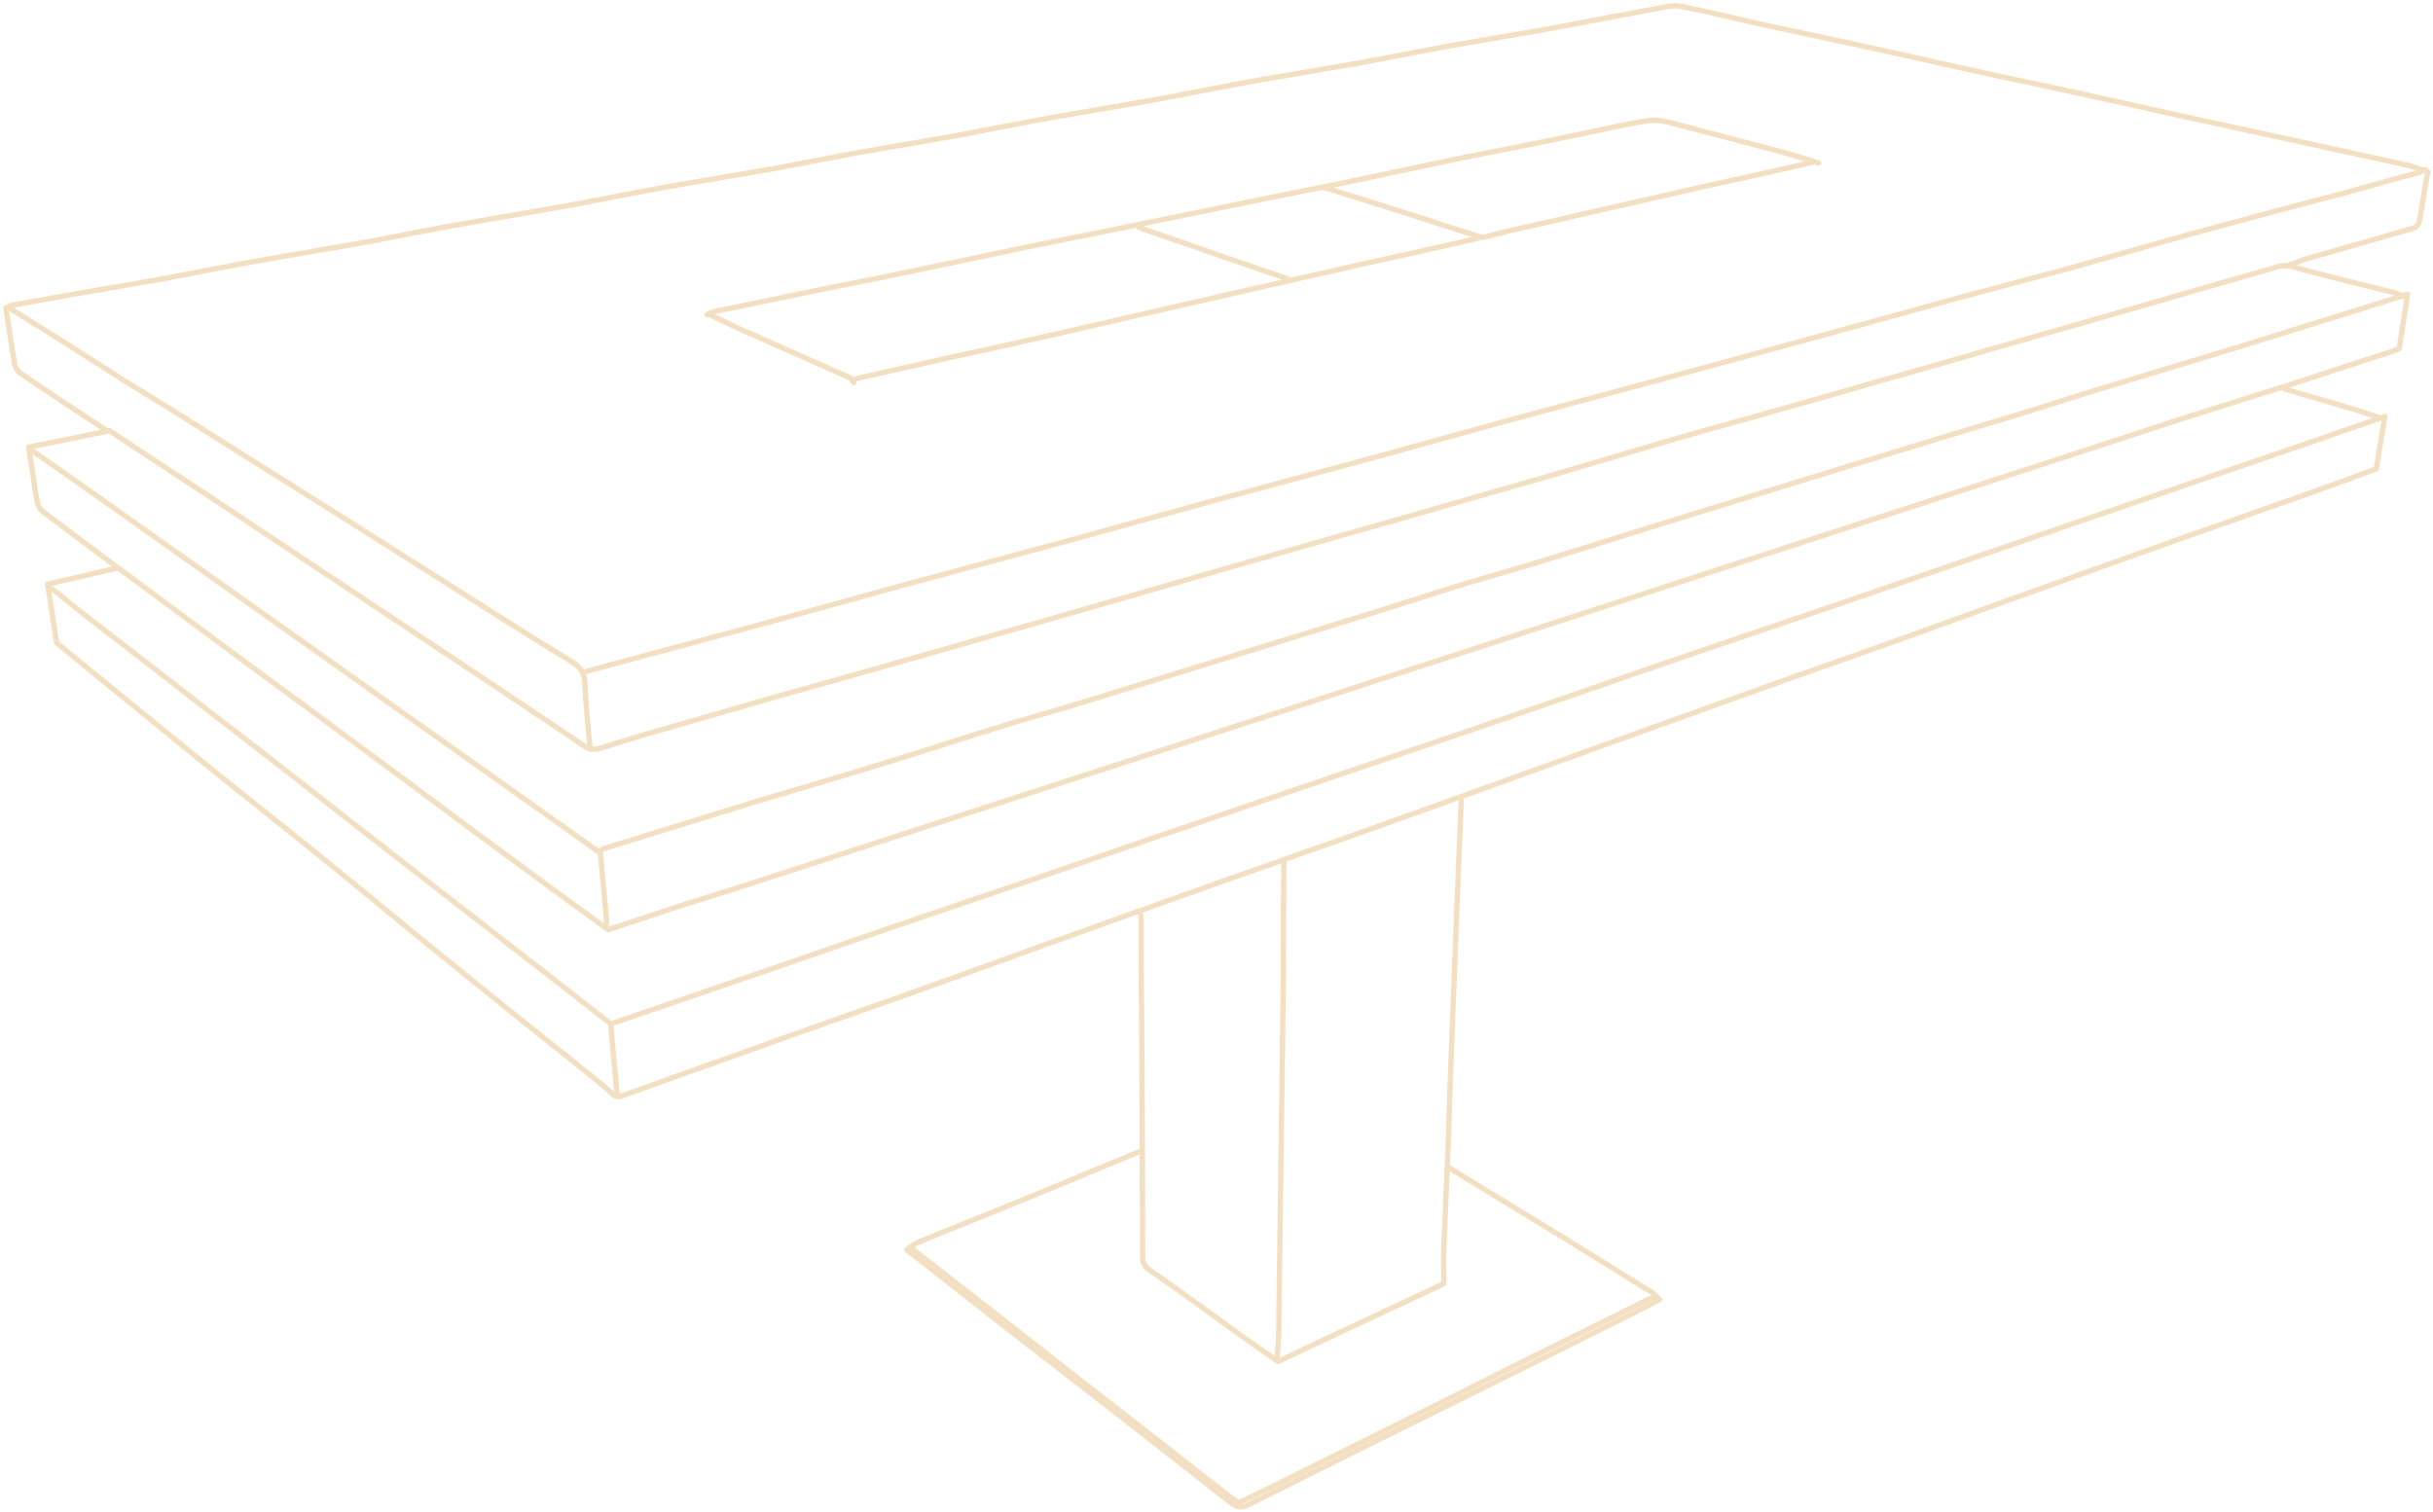 <?xml version="1.0" encoding="utf-8"?>
<!-- Generator: Adobe Illustrator 18.0.0, SVG Export Plug-In . SVG Version: 6.00 Build 0)  -->
<!DOCTYPE svg PUBLIC "-//W3C//DTD SVG 1.1 Tiny//EN" "http://www.w3.org/Graphics/SVG/1.1/DTD/svg11-tiny.dtd">
<svg version="1.1" baseProfile="tiny" id="Layer_1" xmlns="http://www.w3.org/2000/svg" xmlns:xlink="http://www.w3.org/1999/xlink"
	 x="0px" y="0px" viewBox="80.9 251.5 459.7 285.7" xml:space="preserve">
<g>
	<g>
		<path fill="none" stroke="#F3DFC1" stroke-width="1" stroke-linecap="round" stroke-linejoin="round" stroke-miterlimit="10" d="
			M538.5,283.6c-1.1-0.4-2.2-0.8-3.3-1c-6.2-1.4-12.5-2.7-18.7-4.1c-6.6-1.4-13.2-2.9-19.9-4.3c-6.5-1.4-12.9-2.9-19.4-4.3
			c-6.7-1.5-13.4-2.9-20-4.3c-6.5-1.4-12.9-2.9-19.4-4.3c-7.6-1.7-15.2-3.3-22.7-4.9c-5.5-1.2-11-2.6-16.6-3.7
			c-1.4-0.3-3,0.1-4.5,0.4c-6.9,1.3-13.8,2.6-20.8,3.9c-6.4,1.1-12.8,2.2-19.1,3.3c-5.3,1-10.5,2-15.8,3c-6.4,1.1-12.8,2.2-19.3,3.3
			c-6.3,1.1-12.6,2.4-19,3.6c-6.4,1.1-12.8,2.2-19.1,3.3c-6.4,1.1-12.8,2.4-19.1,3.6c-6.4,1.1-12.8,2.2-19.1,3.3
			c-5.3,1-10.5,2-15.8,3c-6.4,1.1-12.8,2.2-19.3,3.3c-6.3,1.1-12.6,2.4-19,3.6c-6.4,1.1-12.8,2.2-19.1,3.3
			c-6.4,1.1-12.8,2.4-19.1,3.6c-6.4,1.1-12.8,2.2-19.1,3.3c-6.4,1.1-12.8,2.4-19.1,3.6c-6.4,1.1-12.8,2.2-19.1,3.3
			c-3.3,0.6-6.6,1.2-9.9,1.8c-0.4,0.1-0.9,0.4-1.2,0.5c0.6,3.7,1.1,7.3,1.7,10.8c0.1,0.5,0.6,1.2,1,1.5c5.4,3.7,10.9,7.3,16.4,10.9"
			/>
		<path fill="none" stroke="#F3DFC1" stroke-width="1" stroke-linecap="round" stroke-linejoin="round" stroke-miterlimit="10" d="
			M534.9,307.5c-0.5-0.2-1.1-0.6-1.6-0.7c-6.4-1.6-12.9-3.1-19.2-4.9c-1.5-0.4-2.6-0.1-3.8,0.3c-7.1,2-14.2,4.1-21.2,6.1
			c-10.5,3-21.1,6.1-31.7,9.1c-7.5,2.2-14.9,4.3-22.4,6.4c-5.4,1.6-10.8,3.1-16.1,4.6c-7.6,2.2-15.2,4.2-22.7,6.4
			c-7.5,2.2-14.9,4.4-22.4,6.6c-7,2-14,4-20.9,6c-5.4,1.6-10.8,3.1-16.1,4.6c-6.1,1.7-12.2,3.5-18.2,5.2c-9.9,2.8-19.7,5.7-29.6,8.5
			c-7.5,2.2-14.9,4.3-22.4,6.4c-5.4,1.6-10.8,3.1-16.1,4.6c-7.6,2.2-15.2,4.3-22.7,6.4c-7.6,2.2-15.2,4.4-22.9,6.6
			c-3.6,1-7.3,2.2-10.9,3.3c-0.9,0.2-1.8,0.1-2.7-0.5c-6.2-4.2-12.5-8.4-18.8-12.6c-15.8-10.5-31.6-21-47.4-31.5
			c-7.8-5.2-15.7-10.3-23.5-15.5c-5,1-10,2.1-15.3,3.1c0.3,2,0.6,3.9,0.9,5.7c0.2,1.6,0.4,3.2,0.8,4.8c0.1,0.6,0.4,1.3,0.9,1.6
			c8.7,6.6,17.5,13.1,26.3,19.6c7.6,5.6,15.2,11.3,22.9,16.9c11.1,8.2,22.2,16.4,33.3,24.7c7.9,5.8,15.7,11.6,23.6,17.3
			c0.3,0.2,0.6,0.4,0.8,0.6c4.6-1.5,9.1-3,13.6-4.5c4.4-1.4,8.9-2.8,13.3-4.2c6.5-2.1,12.9-4.2,19.4-6.3s12.9-4.2,19.4-6.3
			c9.6-3.1,19.1-6.2,28.7-9.3c6.5-2.1,12.9-4.2,19.4-6.3s12.9-4.2,19.4-6.3s12.9-4.2,19.4-6.3s12.9-4.2,19.4-6.3s12.9-4.2,19.4-6.3
			s12.9-4.2,19.4-6.3s12.9-4.2,19.4-6.3s12.9-4.2,19.4-6.3s12.9-4.2,19.4-6.3c9.6-3.1,19.2-6.3,28.8-9.4c6.3-2,12.7-4,19-6
			c6.6-2.1,13.1-4.3,19.7-6.4c0.6-0.2,1.2-0.4,1.9-0.7c0.5-3.3,1.1-6.8,1.6-10.3c-5.7,1.8-11.1,3.5-16.6,5.2
			c-6.2,1.9-12.4,3.9-18.7,5.8c-7.3,2.2-14.6,4.4-21.8,6.6c-5.7,1.7-11.4,3.6-17,5.3c-5,1.5-10,3-14.9,4.5
			c-8.5,2.6-16.9,5.2-25.4,7.8c-10.4,3.2-20.7,6.4-31.1,9.6c-5.7,1.8-11.4,3.6-17,5.3c-5.1,1.6-10.2,3-15.2,4.5
			c-6.6,2-13.1,4.2-19.7,6.2c-8.8,2.7-17.5,5.4-26.3,8.1c-9.1,2.8-18.1,5.6-27.2,8.4c-5.1,1.6-10.2,2.9-15.2,4.5
			c-6.6,2-13.1,4.2-19.7,6.2c-8.6,2.7-17.3,5.2-26,7.8c-9.7,3-19.4,6-29.1,9c-0.2,0.1-0.4,0.3-0.6,0.4c0.4,4.4,0.8,8.7,1.2,13.1
			c0,0.4-0.1,0.8-0.1,1.2"/>
		<path fill="none" stroke="#F3DFC1" stroke-width="1" stroke-linecap="round" stroke-linejoin="round" stroke-miterlimit="10" d="
			M102.8,358.9c-4.2,1-8.5,2-12.9,3c0.6,3.7,1.1,7.4,1.7,11.1c8.3,6.8,16.7,13.6,25,20.4c8.6,7,17.4,13.9,26,20.9
			c7.2,5.8,14.3,11.8,21.5,17.6c8.6,7,17.3,14,26,20.9c2.2,1.8,4.4,3.5,6.5,5.4c0.7,0.7,1.3,0.6,2.1,0.3c6.4-2.3,12.8-4.6,19.3-6.9
			c6.7-2.4,13.4-4.8,20.2-7.2c5.7-2,11.4-4,17-6c7.6-2.7,15.2-5.5,22.7-8.2c11.4-4.1,22.9-8.2,34.4-12.3c7.8-2.7,15.5-5.5,23.3-8.2
			c8.4-3,16.7-6,25.1-9c11.4-4.1,22.7-8.2,34.1-12.3c8.4-3,16.7-6,25.1-9c5.7-2,11.4-4,17-6c7.6-2.7,15.2-5.5,22.7-8.2
			c11.4-4.1,22.9-8.2,34.4-12.3c7.8-2.7,15.5-5.5,23.3-8.2c4.2-1.5,8.2-3,12.6-4.6c0.5-3.2,1-6.5,1.6-9.9
			c-5.3,1.8-10.3,3.6-15.3,5.3c-11.7,4-23.3,8-35,12c-7.6,2.6-15.2,5.2-22.7,7.8c-11.7,4-23.3,8-35,12c-7.4,2.5-14.8,5-22.1,7.5
			c-10,3.4-19.9,6.9-29.9,10.3c-9.5,3.3-18.9,6.5-28.4,9.7c-7.5,2.5-14.9,5.1-22.4,7.6c-7.7,2.6-15.4,5.3-23.2,7.9
			c-7.8,2.7-15.6,5.4-23.5,8.1c-7.4,2.5-14.8,5-22.1,7.5c-10,3.4-19.9,6.9-29.9,10.3c-8.5,2.9-16.9,5.8-25.4,8.7
			c-0.1,0-0.1,0.1-0.3,0.3c0.4,4.4,0.8,8.9,1.2,13.4"/>
		<path fill="none" stroke="#F3DFC1" stroke-width="1" stroke-linecap="round" stroke-linejoin="round" stroke-miterlimit="10" d="
			M513.4,301.6c1.3-0.4,2.5-1,3.7-1.3c6.6-1.9,13.2-3.8,19.9-5.7c0.4-0.1,0.9-0.7,1-1.2c0.6-3.1,1-6.3,1.6-9.4c-0.7-1-1.1,0-1.6,0.1
			c-4.4,1.1-8.8,2.4-13.1,3.6c-4.6,1.2-9.2,2.4-13.7,3.6c-7.3,2-14.6,3.9-22,6c-5.6,1.6-11.2,3.2-16.9,4.8
			c-7.1,1.9-14.3,3.8-21.4,5.7c-8.7,2.4-17.4,4.8-26.1,7.2c-9.2,2.5-18.3,5-27.5,7.5c-10.4,2.8-20.8,5.6-31.2,8.4
			c-8.7,2.4-17.4,4.8-26.1,7.2c-10.4,2.8-20.8,5.6-31.2,8.4c-8.7,2.4-17.4,4.8-26.1,7.2c-10.4,2.8-20.8,5.6-31.2,8.4
			c-8.7,2.4-17.4,4.8-26.1,7.2c-10.4,2.8-20.8,5.6-31.2,8.4c-0.9,0.2-1.7,0.5-2.5,0.7"/>
		<path fill="none" stroke="#F3DFC1" stroke-width="1" stroke-linecap="round" stroke-linejoin="round" stroke-miterlimit="10" d="
			M424.5,282.3c-2.3-0.7-4.7-1.5-7-2.1c-6.5-1.7-12.9-3.4-19.4-5.1c-1.9-0.5-3.9-1.1-5.8-0.8c-5,0.8-10,2-15,3
			c-6.7,1.4-13.4,2.7-20,4c-5.4,1.1-10.8,2.3-16.1,3.4c-6.5,1.4-13.1,2.7-19.6,4c-7,1.4-14,2.9-21.1,4.3c-7.6,1.6-15.2,3.1-22.7,4.6
			c-6.9,1.4-13.7,2.9-20.6,4.3c-7.5,1.6-15,3.1-22.6,4.6c-6.3,1.3-12.6,2.6-18.8,3.9c-0.5,0.1-0.9,0.4-1.3,0.6"/>
		<path fill="none" stroke="#F3DFC1" stroke-width="1" stroke-linecap="round" stroke-linejoin="round" stroke-miterlimit="10" d="
			M192.4,393c-0.4-4.1-0.8-8.2-1-12.3c-0.1-1.9-0.6-3-2.4-4.1c-9.4-5.7-18.7-11.7-28-17.6c-11.2-7.1-22.4-14.2-33.6-21.2
			c-7.6-4.8-15.2-9.6-22.9-14.3c-7.2-4.6-14.4-9.2-21.7-13.7c-0.1-0.1-0.3-0.1-0.4-0.1"/>
		<path fill="none" stroke="#F3DFC1" stroke-width="1" stroke-linecap="round" stroke-linejoin="round" stroke-miterlimit="10" d="
			M193.9,412.4c-17.1-12.2-34.3-24.3-51.4-36.5c-14.6-10.4-29.3-20.7-43.9-31.1c-4-2.8-8-5.6-12-8.4"/>
		<path fill="none" stroke="#F3DFC1" stroke-width="1" stroke-linecap="round" stroke-linejoin="round" stroke-miterlimit="10" d="
			M296.3,469.1c-6.3,2.6-12.6,5.2-18.8,7.8c-5.8,2.4-11.6,4.7-17.3,7c-2.1,0.8-4.1,1.7-6.1,2.5c-0.6,0.3-1.1,0.7-1.9,1.3
			c1.8,1.4,3.4,2.6,4.9,3.8c8,6.3,16,12.6,24.1,18.8c10.8,8.4,21.6,16.8,32.4,25.3c1.1,0.8,2,0.9,3.3,0.2
			c14.9-7.5,29.9-14.9,44.8-22.3c10.3-5.1,20.6-10.2,30.9-15.4c0.5-0.3,1-0.6,1.9-1c-0.7-0.6-1.2-1.3-1.9-1.6
			c-7.1-4.4-14.1-8.8-21.2-13.1c-5.6-3.4-11.1-6.8-16.7-10.2"/>
		<path fill="none" stroke="#F3DFC1" stroke-width="1" stroke-linecap="round" stroke-linejoin="round" stroke-miterlimit="10" d="
			M196.3,445c-5.4-4.2-10.8-8.5-16.3-12.7c-11.6-9-23.1-18-34.7-27c-7.5-5.9-15-11.8-22.6-17.6c-8.4-6.5-16.8-13.1-25.3-19.6
			c-2.1-1.6-4.1-3.3-6.1-4.9c-0.4-0.3-0.9-0.5-1.3-0.7"/>
		<path fill="none" stroke="#F3DFC1" stroke-width="1" stroke-linecap="round" stroke-linejoin="round" stroke-miterlimit="10" d="
			M323.5,414.5c-0.1,6.8-0.1,13.7-0.1,20.5c-0.1,7.7-0.2,15.3-0.3,23c-0.1,7.6-0.2,15.2-0.3,22.7c-0.1,7.7-0.2,15.3-0.3,23
			c0,1.5-0.2,3-0.3,4.5"/>
		<path fill="none" stroke="#F3DFC1" stroke-width="1" stroke-linecap="round" stroke-linejoin="round" stroke-miterlimit="10" d="
			M423.6,282.1c-6.8,1.6-13.7,3.1-20.5,4.6c-6.2,1.4-12.3,2.8-18.5,4.2c-6.6,1.5-13.1,3-19.7,4.5c-1.3,0.3-2.6,0.7-3.9,1
			c-3.5-1.1-7.1-2.2-10.6-3.4c-6-1.9-12-3.8-18.1-5.7c-0.4-0.1-0.8-0.2-1.2-0.3"/>
		<path fill="none" stroke="#F3DFC1" stroke-width="1" stroke-linecap="round" stroke-linejoin="round" stroke-miterlimit="10" d="
			M360.2,296.5c-6.8,1.6-13.7,3.1-20.5,4.6c-7.1,1.6-14.1,3.2-21.2,4.8c-6.6,1.5-13.1,3-19.7,4.5c-6.2,1.4-12.5,2.9-18.7,4.3
			c-6.5,1.5-12.9,2.9-19.4,4.3c-5.9,1.3-11.9,2.7-17.8,4c-0.3,0.1-0.5,0.2-0.7,0.3"/>
		<path fill="none" stroke="#F3DFC1" stroke-width="1" stroke-linecap="round" stroke-linejoin="round" stroke-miterlimit="10" d="
			M393.7,496.4c-7.1,3.5-14.3,7.1-21.4,10.6c-7.9,3.9-15.7,7.9-23.6,11.8c-7.8,3.9-15.6,7.8-23.5,11.7c-3.1,1.6-6.3,3.1-9.4,4.6
			c-0.4,0.2-1,0.3-0.9,1"/>
		<path fill="none" stroke="#F3DFC1" stroke-width="1" stroke-linecap="round" stroke-linejoin="round" stroke-miterlimit="10" d="
			M357,402.6c-0.3,7.3-0.6,14.6-0.9,22c-0.1,2.7-0.2,5.5-0.3,8.2c-0.3,7.7-0.6,15.4-0.9,23.2c-0.1,3.4-0.2,6.8-0.3,10.2
			c-0.3,7-0.6,14-0.9,21.1c-0.1,2.2,0,4.5,0,6.8c-10.4,4.9-20.8,9.7-31.3,14.7c-1.9-1.3-3.9-2.7-5.9-4.1
			c-6.1-4.4-12.2-8.9-18.4-13.2c-1-0.7-1.3-1.4-1.3-2.6c0-9.4-0.1-18.7-0.1-28.1c0-6.3-0.1-12.6-0.1-18.8
			c-0.1-5.8-0.1-11.7-0.1-17.5"/>
		<path fill="none" stroke="#F3DFC1" stroke-width="1" stroke-linecap="round" stroke-linejoin="round" stroke-miterlimit="10" d="
			M253.1,487.4c9.9,7.7,19.8,15.4,29.7,23.2c10.3,8,20.6,16,30.9,24.1c0.3,0.2,0.6,0.4,0.9,0.6"/>
		<path fill="none" stroke="#F3DFC1" stroke-width="1" stroke-linecap="round" stroke-linejoin="round" stroke-miterlimit="10" d="
			M296.1,294.5c5.8,2,11.6,4,17.3,6c3.6,1.2,7.2,2.5,10.8,3.7"/>
		<path fill="none" stroke="#F3DFC1" stroke-width="1" stroke-linecap="round" stroke-linejoin="round" stroke-miterlimit="10" d="
			M215.3,311.1c2.2,1,4.4,2.2,6.6,3.1c6.5,2.9,13.1,5.8,19.6,8.7c0.3,0.1,0.5,0.6,0.7,0.9"/>
		<path fill="none" stroke="#F3DFC1" stroke-width="1" stroke-linecap="round" stroke-linejoin="round" stroke-miterlimit="10" d="
			M512.5,325c4.4,1.3,8.9,2.6,13.3,3.9c1.7,0.5,3.3,1.1,4.9,1.6"/>
	</g>
</g>
</svg>
